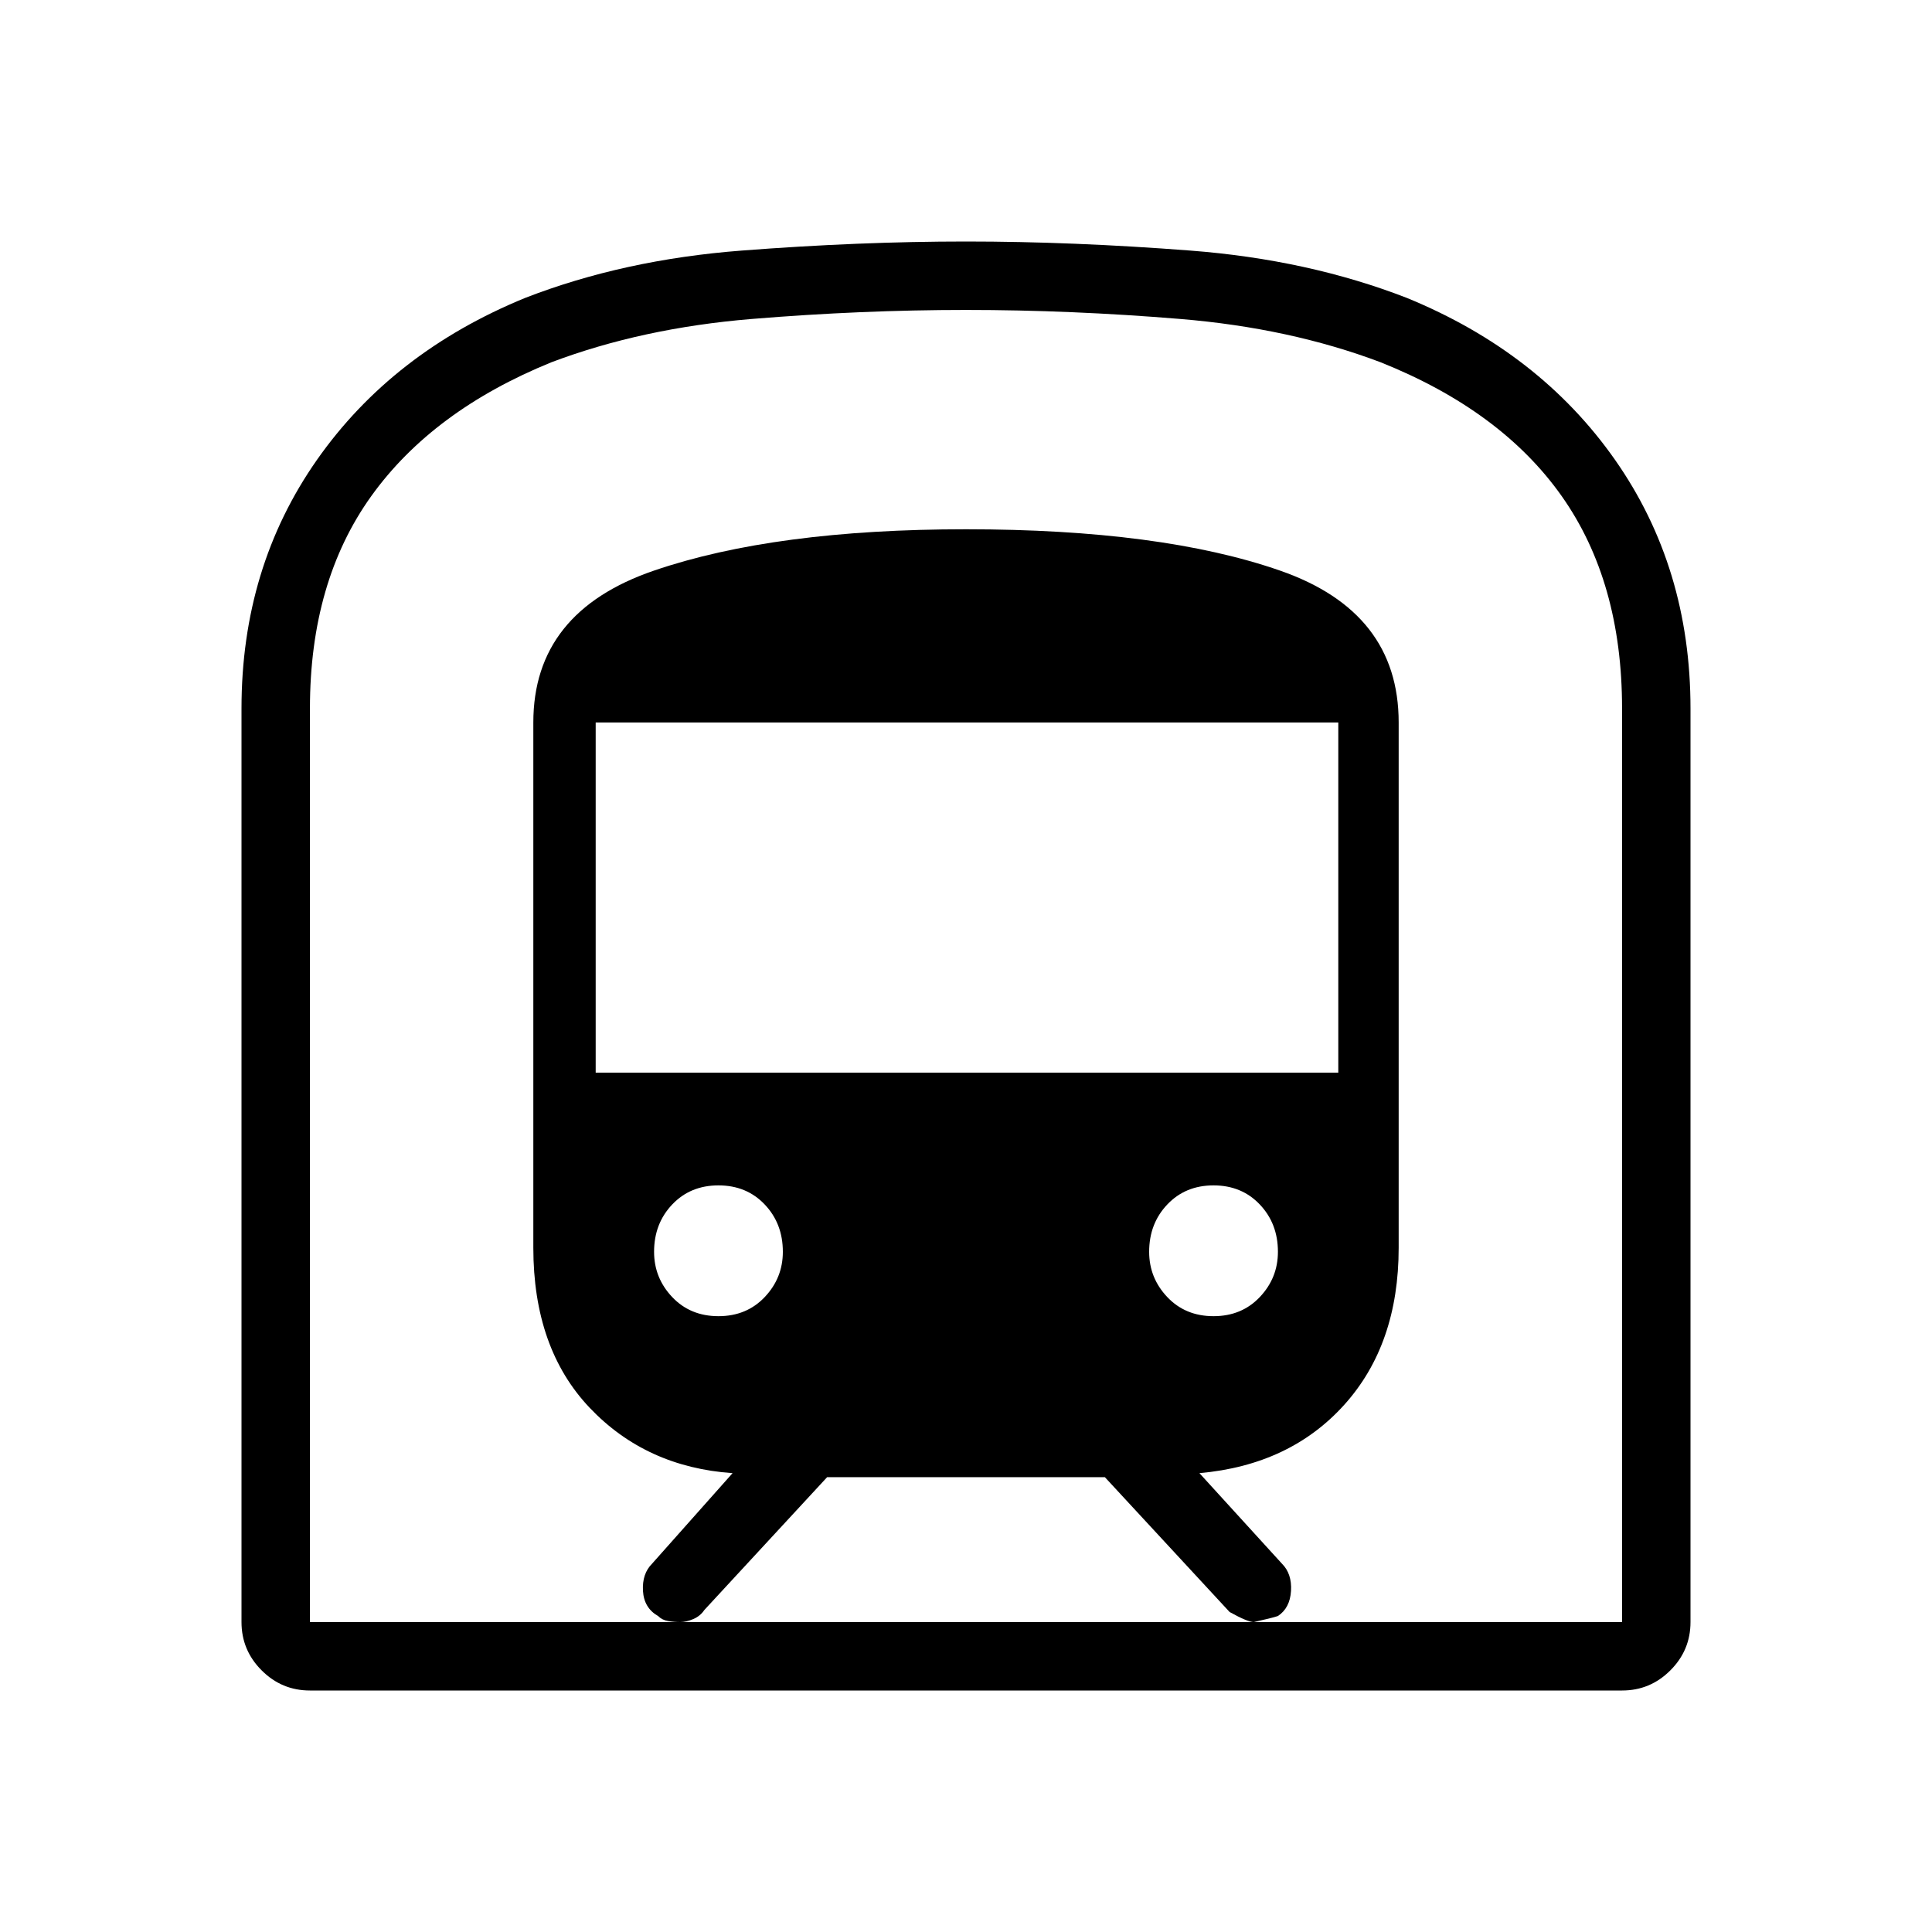 <svg xmlns="http://www.w3.org/2000/svg" height="40" width="40"><path d="M6.417 35Q5.833 35 5.417 34.583Q5 34.167 5 33.583V14.667Q5 11.75 6.562 9.521Q8.125 7.292 10.875 6.167Q12.917 5.375 15.354 5.188Q17.792 5 20 5Q22.208 5 24.646 5.188Q27.083 5.375 29.125 6.167Q31.875 7.292 33.438 9.521Q35 11.75 35 14.667V33.583Q35 34.167 34.583 34.583Q34.167 35 33.583 35ZM14.083 33.583H25.958Q25.833 33.583 25.458 33.375L22.875 30.583H17.125L14.583 33.333Q14.5 33.458 14.354 33.521Q14.208 33.583 14.083 33.583ZM12.333 22.208H27.708V14.958H12.333ZM25.125 27.25Q25.708 27.25 26.083 26.854Q26.458 26.458 26.458 25.917Q26.458 25.333 26.083 24.938Q25.708 24.542 25.125 24.542Q24.542 24.542 24.167 24.938Q23.792 25.333 23.792 25.917Q23.792 26.458 24.167 26.854Q24.542 27.25 25.125 27.25ZM14.875 27.25Q15.458 27.25 15.833 26.854Q16.208 26.458 16.208 25.917Q16.208 25.333 15.833 24.938Q15.458 24.542 14.875 24.542Q14.292 24.542 13.917 24.938Q13.542 25.333 13.542 25.917Q13.542 26.458 13.917 26.854Q14.292 27.25 14.875 27.25ZM6.417 33.583H14.083Q13.958 33.583 13.833 33.562Q13.708 33.542 13.625 33.458Q13.333 33.292 13.312 32.938Q13.292 32.583 13.5 32.375L15.167 30.5Q13.375 30.375 12.208 29.146Q11.042 27.917 11.042 25.833V14.958Q11.042 12.667 13.542 11.813Q16.042 10.958 20 10.958Q24.042 10.958 26.5 11.813Q28.958 12.667 28.958 14.958V25.833Q28.958 27.833 27.833 29.083Q26.708 30.333 24.833 30.5L26.542 32.375Q26.75 32.583 26.729 32.938Q26.708 33.292 26.458 33.458Q26.333 33.5 25.958 33.583H33.583V14.667Q33.583 12.042 32.333 10.271Q31.083 8.5 28.583 7.5Q26.708 6.792 24.438 6.604Q22.167 6.417 20 6.417Q17.833 6.417 15.562 6.604Q13.292 6.792 11.417 7.5Q8.958 8.5 7.687 10.271Q6.417 12.042 6.417 14.667ZM6.417 33.583H33.583Q33.583 33.583 32.333 33.583Q31.083 33.583 28.583 33.583Q26.708 33.583 24.438 33.583Q22.167 33.583 20 33.583Q17.833 33.583 15.562 33.583Q13.292 33.583 11.417 33.583Q8.958 33.583 7.687 33.583Q6.417 33.583 6.417 33.583Z"/></svg>